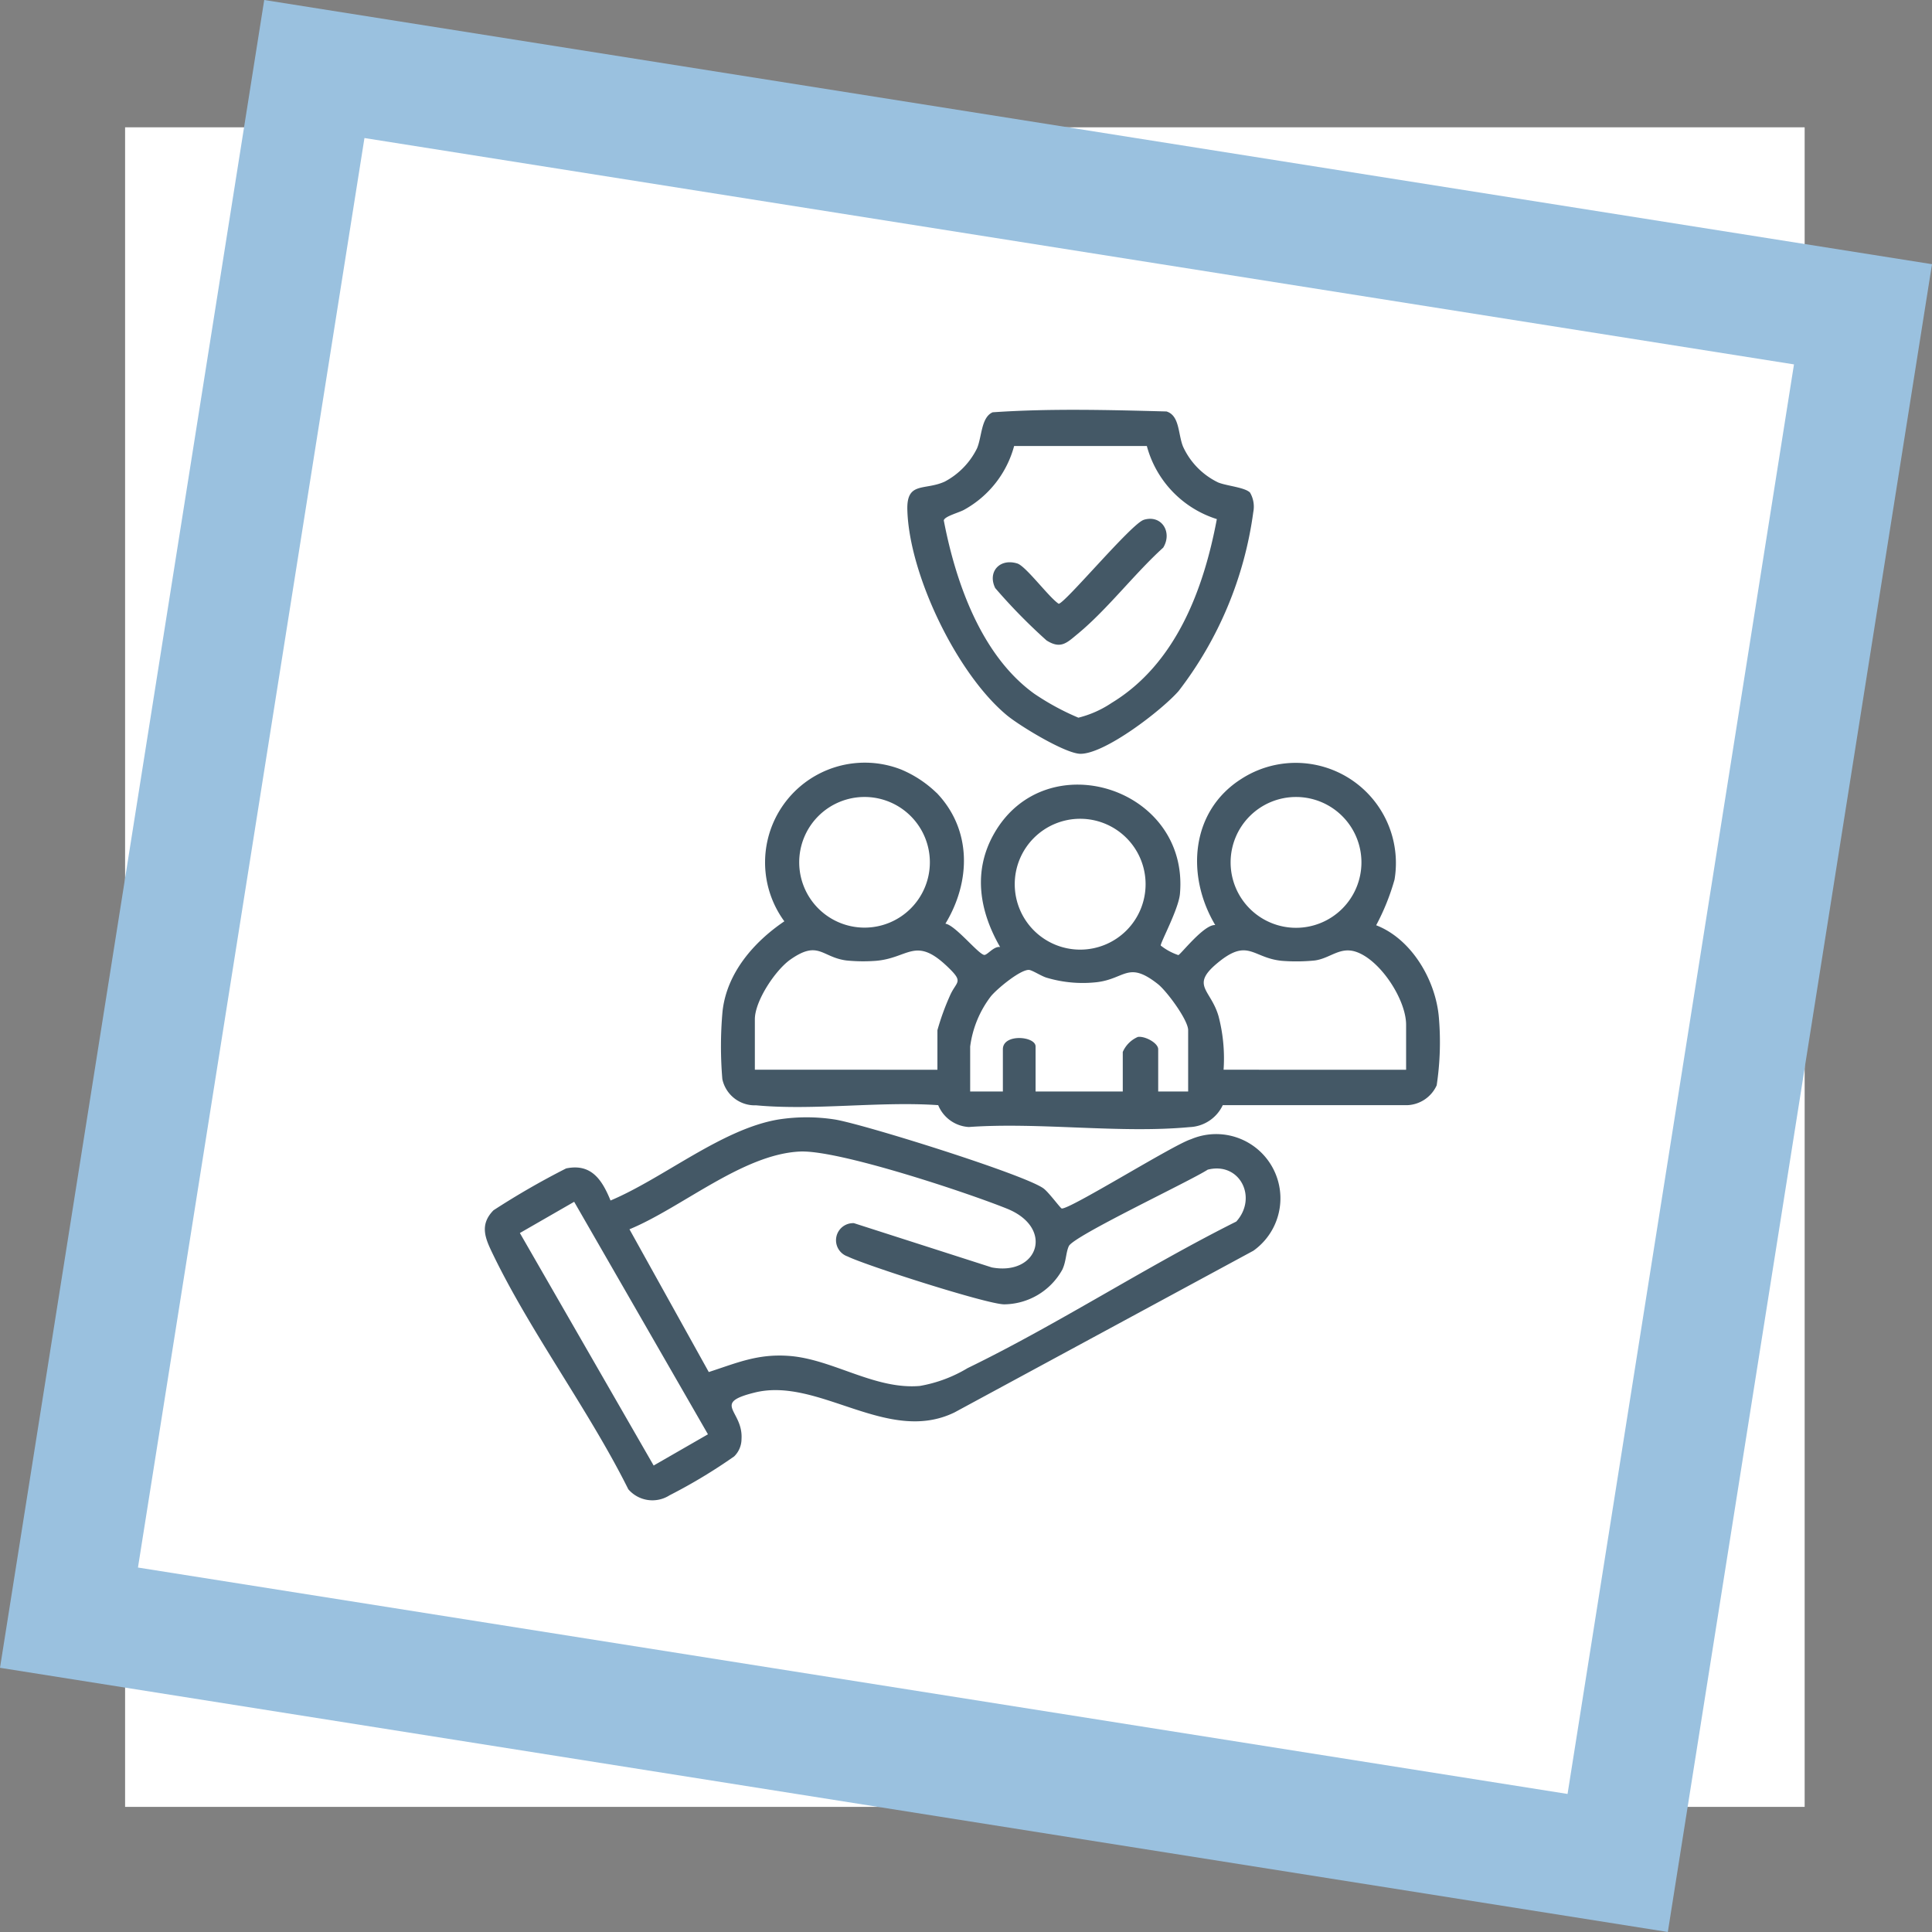 <svg xmlns="http://www.w3.org/2000/svg" xmlns:xlink="http://www.w3.org/1999/xlink" width="139" height="138.999" viewBox="0 0 139 138.999">
  <rect x="0" y="0" width="139" height="138.999" fill="#808080" stroke="none"/>
  <defs>
    <clipPath id="clip-path">
      <rect id="Rectángulo_403458" data-name="Rectángulo 403458" width="68.706" height="78.437" fill="#445866"/>
    </clipPath>
  </defs>
  <g id="img13" transform="translate(-421 -6521.134)">
    <g id="img13-2" data-name="img13" transform="translate(-159 904.294)">
      <g id="Grupo_1099770" data-name="Grupo 1099770" transform="translate(580 5616.839)">
        <rect id="Rectángulo_401345" data-name="Rectángulo 401345" width="120.838" height="120.838" transform="translate(9 9.161)" fill="#fff"/>
        <path id="Sustracción_141" data-name="Sustracción 141" d="M119.994,139,0,119.993,19.01,0,139,19.008,119.994,139v0h0v0ZM26.221,9.932,9.926,112.779l102.854,16.29L129.07,26.218,26.219,9.932Z" fill="#9ac1df"/>
      </g>
    </g>
    <g id="Grupo_1099972" data-name="Grupo 1099972" transform="translate(449.414 6548.528)">
      <g id="Grupo_1099618" data-name="Grupo 1099618" transform="translate(0 0)">
        <rect id="Rectángulo_401104" data-name="Rectángulo 401104" width="81.642" height="82.626" fill="none"/>
      </g>
      <g id="Grupo_1100122" data-name="Grupo 1100122" transform="translate(6.468 2.094)">
        <g id="Grupo_1100121" data-name="Grupo 1100121" clip-path="url(#clip-path)">
          <path id="Trazado_873870" data-name="Trazado 873870" d="M9.043,265.608c3.812-1.605,8.024-5.159,12.1-5.832a13.213,13.213,0,0,1,4.018,0c2.046.323,13.675,3.964,15.034,4.963.379.278,1.212,1.419,1.306,1.441.513.123,8.057-4.6,9.3-4.979a4.623,4.623,0,0,1,4.492,8.021l-21.5,11.631c-4.811,2.345-9.766-2.568-14.369-1.43-3.163.782-.825,1.271-.957,3.348a1.758,1.758,0,0,1-.527,1.246,38.754,38.754,0,0,1-4.65,2.8,2.288,2.288,0,0,1-2.968-.435c-2.84-5.694-7-11.24-9.745-16.917-.535-1.107-.992-2.1.048-3.155A56.494,56.494,0,0,1,5.848,263.3c1.811-.377,2.589.822,3.195,2.307m45.027,1.508c1.544-1.721.25-4.31-2.06-3.727-1.294.839-9.648,4.767-9.993,5.5-.21.442-.191,1.108-.467,1.69a4.838,4.838,0,0,1-4.182,2.5c-1.219,0-9.939-2.794-11.273-3.447a1.231,1.231,0,0,1,.461-2.393l9.919,3.185c3.346.621,4.519-2.846,1.092-4.228-2.9-1.169-12.129-4.239-14.9-4.11-4.11.192-8.5,4.039-12.261,5.593l5.706,10.271c2.049-.666,3.518-1.324,5.766-1.161,3.142.227,6.165,2.444,9.422,2.161a9.956,9.956,0,0,0,3.426-1.278c6.521-3.17,12.839-7.3,19.345-10.553M6.427,265.7l-3.906,2.247,9.625,16.728,3.906-2.247Z" transform="translate(0 -208.724)" fill="#445866"/>
          <path id="Trazado_873871" data-name="Trazado 873871" d="M102.164,131.605c2.549,2.651,2.482,6.38.641,9.422.736.112,2.455,2.307,2.822,2.248.24-.039.678-.641,1.114-.567-1.489-2.584-1.98-5.455-.429-8.17,3.741-6.55,14.052-3.284,13.366,4.349-.1,1.093-1.4,3.491-1.382,3.713a4.174,4.174,0,0,0,1.267.687c.168-.041,1.858-2.233,2.656-2.16-2.121-3.558-1.784-8.216,1.907-10.535a7.208,7.208,0,0,1,10.991,7.266,16.344,16.344,0,0,1-1.321,3.283c2.533.979,4.261,3.909,4.506,6.574a20.787,20.787,0,0,1-.152,4.941,2.428,2.428,0,0,1-2.1,1.428l-13.291,0a2.754,2.754,0,0,1-2.385,1.579c-5.028.471-10.78-.367-15.888-.007a2.539,2.539,0,0,1-2.2-1.572c-4.211-.292-8.956.4-13.1.011a2.386,2.386,0,0,1-2.43-1.883,28.111,28.111,0,0,1,.012-4.864c.3-2.771,2.249-5,4.448-6.491a7.175,7.175,0,0,1,8.405-10.92,8.234,8.234,0,0,1,2.541,1.674m-.476,5a4.7,4.7,0,1,0-4.7,4.7,4.7,4.7,0,0,0,4.7-4.7m31.05.007a4.706,4.706,0,1,0-4.706,4.706,4.706,4.706,0,0,0,4.706-4.706m-15.529,1.57a4.707,4.707,0,1,0-4.707,4.706,4.707,4.707,0,0,0,4.707-4.706m-14.977,13.349V148.69a17.736,17.736,0,0,1,.885-2.447c.48-1.129,1.074-.951-.2-2.158-2.274-2.153-2.758-.589-5.089-.387a12.181,12.181,0,0,1-2.147-.024c-1.785-.236-2-1.485-4.023-.069-1.081.756-2.561,2.979-2.561,4.3v3.627Zm33.72,0V148.3c0-1.8-1.84-4.637-3.581-5.241-1.184-.411-1.876.47-3,.617a13.4,13.4,0,0,1-2.344.025c-2.148-.2-2.431-1.706-4.692.193-1.9,1.6-.433,1.865.122,3.789a11.941,11.941,0,0,1,.363,3.852ZM120.269,153.1V148.69c0-.731-1.539-2.814-2.174-3.315-2.155-1.7-2.339-.379-4.415-.136a9.091,9.091,0,0,1-3.562-.316c-.4-.108-1.083-.57-1.317-.571-.641,0-2.289,1.367-2.728,1.905a7.548,7.548,0,0,0-1.487,3.61V153.1h2.353v-3.039c0-1.143,2.353-.942,2.353-.2V153.1h6.273v-2.843a2.081,2.081,0,0,1,1.089-1.083c.52-.072,1.46.441,1.46.887V153.1Z" transform="translate(-69.668 -104.06)" fill="#445866"/>
          <path id="Trazado_873872" data-name="Trazado 873872" d="M179.708,5.962a2.01,2.01,0,0,1,.229,1.393,27.008,27.008,0,0,1-5.37,12.871c-1.195,1.367-5.275,4.519-7.06,4.519-1.077,0-4.379-2.013-5.287-2.763-3.6-2.975-7.049-10.138-7.172-14.792-.055-2.058,1.235-1.366,2.691-2.028a5.415,5.415,0,0,0,2.319-2.387c.353-.811.292-2.241,1.128-2.6,4.122-.285,8.352-.17,12.506-.06.958.293.827,1.639,1.193,2.532a5.3,5.3,0,0,0,2.523,2.575c.6.249,1.942.352,2.3.736m-7.425-3.356h-9.553a7.446,7.446,0,0,1-3.567,4.569c-.351.214-1.444.48-1.493.784.855,4.457,2.693,9.712,6.5,12.461a18.32,18.32,0,0,0,3.184,1.731,7.552,7.552,0,0,0,2.388-1.061c4.613-2.8,6.619-8.148,7.573-13.227a7.569,7.569,0,0,1-5.036-5.257" transform="translate(-124.65 0)" fill="#445866"/>
          <path id="Trazado_873873" data-name="Trazado 873873" d="M197.287,40.056c1.293-.394,2.074.9,1.4,2-2.072,1.879-4.02,4.447-6.145,6.2-.794.656-1.226,1.126-2.251.476a40.64,40.64,0,0,1-3.69-3.765c-.567-1.152.306-2.16,1.583-1.772.625.19,2.272,2.434,2.981,2.9.43,0,5.239-5.767,6.118-6.035" transform="translate(-149.88 -32.145)" fill="#445866"/>
        </g>
      </g>
    </g>
  </g>
</svg>
